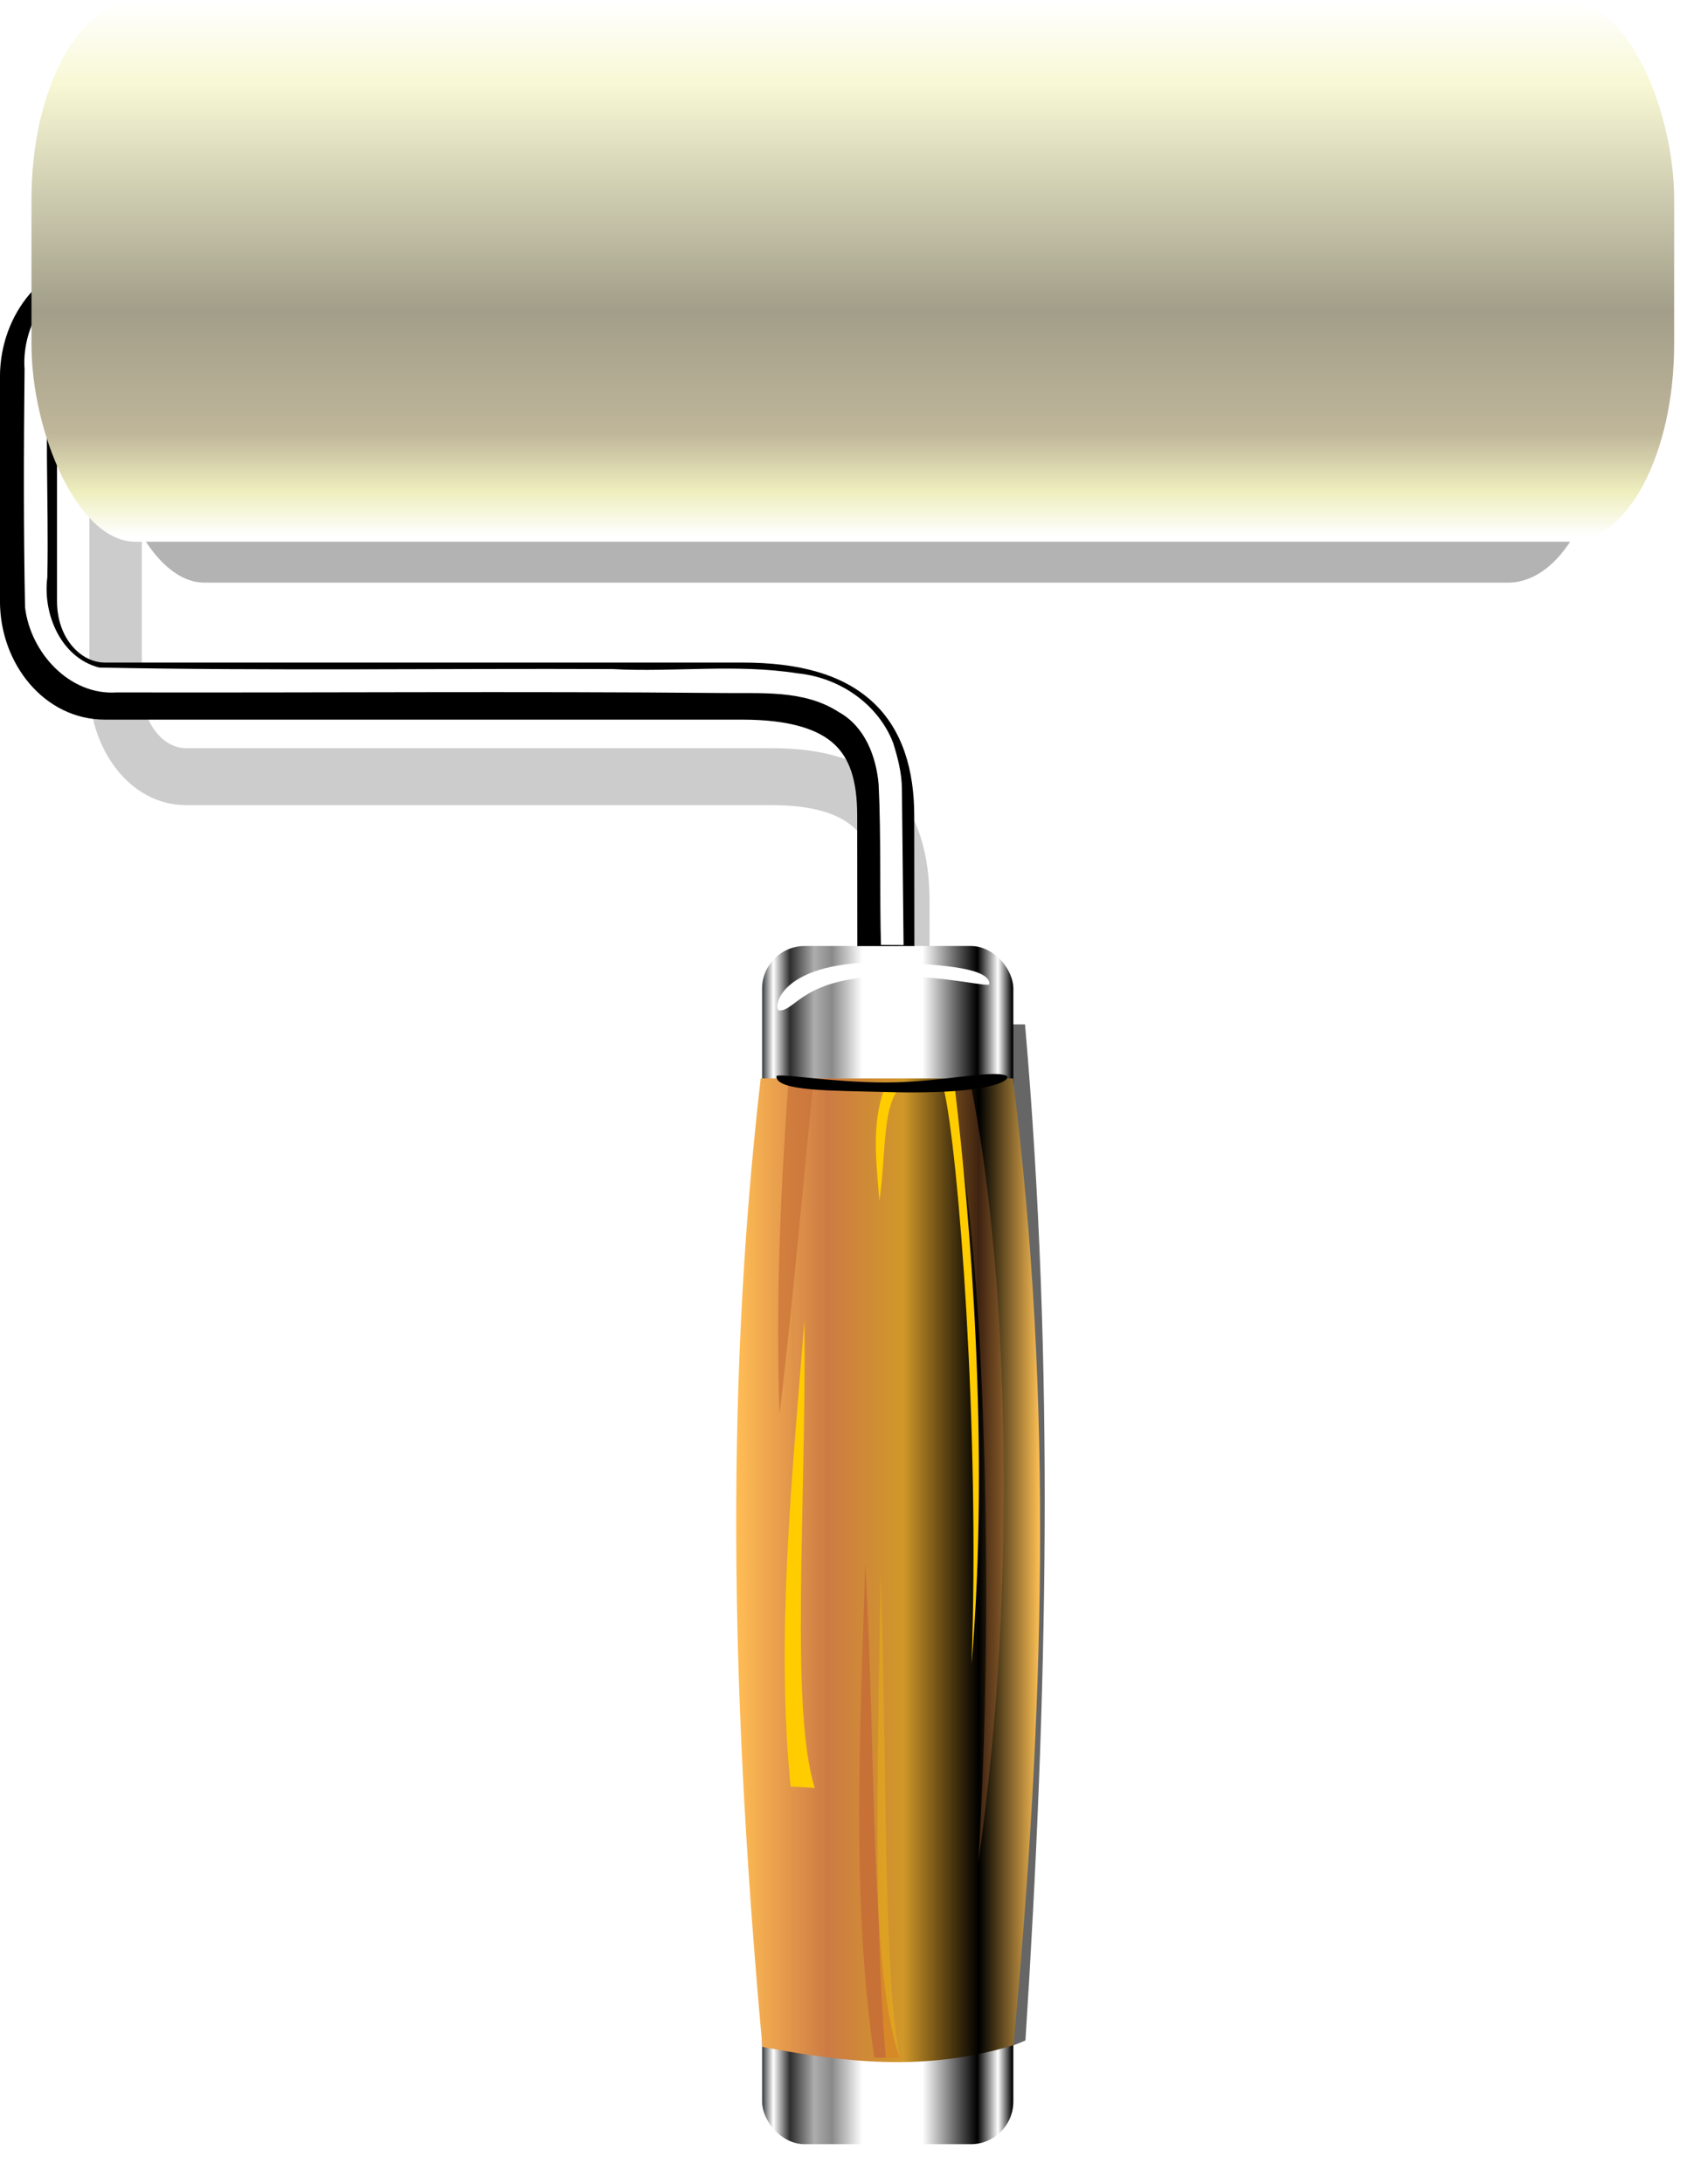 <svg xmlns="http://www.w3.org/2000/svg" viewBox="0 0 151.78 195.59"><defs><filter width="1.274" x="-.137" y="-.97" height="2.94" color-interpolation-filters="sRGB" id="a"><feGaussianBlur stdDeviation="4.178"/></filter><filter color-interpolation-filters="sRGB" id="b"><feGaussianBlur stdDeviation="3.265"/></filter><filter width="3.225" x="-1.112" y="-.078" height="1.155" color-interpolation-filters="sRGB" id="c"><feGaussianBlur stdDeviation="4.104"/></filter><filter width="1.468" x="-.234" y="-.011" height="1.022" color-interpolation-filters="sRGB" id="d"><feGaussianBlur stdDeviation="1.038"/></filter><filter width="1.258" x="-.129" y="-.011" height="1.021" color-interpolation-filters="sRGB" id="e"><feGaussianBlur stdDeviation="1.038"/></filter><filter width="1.608" x="-.304" y="-.033" height="1.065" color-interpolation-filters="sRGB" id="f"><feGaussianBlur stdDeviation="2.165"/></filter><filter width="1.765" x="-.383" y="-.023" height="1.047" color-interpolation-filters="sRGB" id="g"><feGaussianBlur stdDeviation="2.671"/></filter><filter width="1.494" x="-.247" y="-.019" height="1.037" color-interpolation-filters="sRGB" id="h"><feGaussianBlur stdDeviation="2.829"/></filter><filter width="2.207" x="-.604" y="-.128" height="1.256" color-interpolation-filters="sRGB" id="i"><feGaussianBlur stdDeviation="2.868"/></filter><filter width="1.118" x="-.059" y="-.179" height="1.358" color-interpolation-filters="sRGB" id="j"><feGaussianBlur stdDeviation="19.043"/></filter><filter color-interpolation-filters="sRGB" id="k"><feGaussianBlur stdDeviation="12.323"/></filter><filter width="1.771" x="-.385" y="-.119" height="1.238" color-interpolation-filters="sRGB" id="l"><feGaussianBlur stdDeviation="23.091"/></filter><linearGradient id="m" x1="85.65" gradientUnits="userSpaceOnUse" x2="112.88"><stop stop-color="#ffbd55"/><stop offset=".3" stop-color="#cd7b44"/><stop offset=".55" stop-color="#d19829"/><stop offset=".799"/><stop offset="1" stop-color="#ffc155"/></linearGradient><linearGradient id="n" x1="87.91" gradientUnits="userSpaceOnUse" x2="110.39"><stop stop-color="#2c2f33"/><stop offset=".024" stop-color="#959799"/><stop offset=".048" stop-color="#fff"/><stop offset=".114" stop-color="#2d2d2d"/><stop offset=".211" stop-color="#adadae"/><stop offset=".281" stop-color="#898989"/><stop offset=".402" stop-color="#fff"/><stop offset=".642" stop-color="#fff"/><stop offset=".861"/><stop offset=".943" stop-color="#fff"/><stop offset="1"/></linearGradient><linearGradient id="o" y1="809.34" y2="857" gradientUnits="userSpaceOnUse" x2="0"><stop stop-color="#fff"/><stop offset=".15" stop-color="#f8f8d5"/><stop offset=".575" stop-color="#a29e89"/><stop offset=".806" stop-color="#bfb69a"/><stop offset=".916" stop-color="#eeeebe"/><stop offset="1" stop-color="#fff"/></linearGradient></defs><g color="#000" transform="translate(-19.691-808.97)"><rect width="777.27" x="34.588" y="-7.735" fill="#b3b3b3" rx="49.1" ry="93.4" height="255.29" filter="url(#j)" transform="matrix(.172 0 0 .158 23.609 822.04)"/><path fill="#666" filter="url(#l)" d="m426.17 456.7h119.33c19.45 154.41 14.645 302.88.27 457.3-41.636 12.659-79.25 8.247-118.79.811-13.975-154.41-18.601-303.69-.811-458.11z" transform="matrix(.137 0 0 .199 36.799 809.84)"/><path fill="#ccc" filter="url(#k)" d="m99.76 134.92c-28.563 0-49.656 26.332-49.656 56.06v106.12c0 29.731 21.09 56.03 49.656 56.03h301.5c23.06 0 36.23 4.794 43.5 11.5 7.267 6.706 10.969 16.889 10.969 34l.062 61.63 27-.031-.062-61.59v-.031c-.01-21.347-5.393-40.651-19.656-53.812-14.27-13.168-35.05-18.656-61.812-18.656h-301.5c-11.522 0-22.656-11.623-22.656-29.03v-106.12c0-17.408 11.135-29.06 22.656-29.06h423.16v-27z" transform="matrix(.174 0 0 .189 18.982 814.34)"/><rect width="22.508" x="87.975" y="893.7" fill="url(#n)" rx="3.815" height="107.32"/><path fill="#fff" filter="url(#a)" d="m45.652 180.66c0 2.854-14.698-5.73-34.916-5.73-32.567 0-34.745 25.455-41.01 25.19-2.424-.103-.864-38.25 40.837-35.14 20.21 1.509 35.09 4.649 35.09 15.677" transform="matrix(.248 0 0 .122 97.02 875.06)"/><path d="m29.09 832.1c-5.408 0-9.402 4.986-9.402 10.615v20.1c0 5.63 3.994 10.61 9.402 10.61h57.09c4.366 0 6.861.908 8.237 2.178s2.077 3.198 2.077 6.438l.012 11.669 5.112-.006-.012-11.663v-.006c-.001-4.04-1.021-7.697-3.722-10.189-2.702-2.493-6.636-3.533-11.704-3.533h-57.09c-2.182 0-4.29-2.201-4.29-5.497v-20.1c0-3.296 2.108-5.503 4.29-5.503h136.02v-5.112z"/><path fill="#fff" filter="url(#b)" d="m781.7 97.4c-237.4.237-474.84-.169-712.25.219-23.369 2.274-39.727 26.327-38.08 48.969-.396 37.585-.514 75.22.232 112.78 2.493 21.387 20.996 41.917 43.531 40.36 95.29.203 190.59-.587 285.88.272 18.99.352 39.64-1.823 56.38 9.06 12.329 6.816 17.719 20.963 18.872 34.34 1.181 23.642.446 54.32 1.097 75.992l10.719.049-.793-74.18c-.078-7.332-1.923-14.522-4.145-21.601-7.259-18.772-25.832-31.12-45.5-33-28.933-4.564-58.43-.415-87.59-1.997-81.08-.332-162.25.899-243.28-.722-18.1-4.606-26.872-25.305-24.611-42.719.799-37.31-1.777-74.818 1.486-112 3.9-15.669 20.15-27.828 36.5-24.75 234.22-.063 468.69.125 702.75-.094-.588-3.37 1.943-8.207-.156-10.937-.33-.108-.694-.074-1.031-.031z" transform="matrix(.189 0 0 .189 15.963 814.34)"/><rect width="147.18" x="22.512" y="809.15" fill="url(#o)" rx="9.297" ry="17.686" height="48.34"/><path fill="url(#m)" d="m87.85 905.56h22.595c3.683 29.24 2.773 57.35.051 86.59-7.884 2.397-15 1.562-22.493.154-2.646-29.24-3.522-57.5-.154-86.74"/><path fill="#fc0" filter="url(#i)" d="m439.17 487.01h7.158c-8.486 8.95-6.504 32.32-9.715 53.689-1.372-17.915-3.985-36.37 2.557-53.689" transform="matrix(.189 0 0 .189 15.963 814.34)"/><g fill="#c87137"><path opacity=".817" filter="url(#f)" d="m393.6 482.68h12.11c-3.345 26.498-8.848 95.69-16.433 158.95-1.912-52.984.505-105.97 4.326-158.95" transform="matrix(.189 0 0 .189 15.963 814.34)"/><path filter="url(#e)" d="m434.22 946.74h12.11c-14.354-38.99-11-140.8-16.433-233.89-2.321 78.05-6.74 158.42 4.326 233.89" transform="matrix(.189 0 0 .189 15.963 814.34)"/><path opacity=".558" filter="url(#h)" d="m480.24 487.27h-12.11c15.983 38.861 24.555 220.56 15.352 366.98 19.755-137.83 13.01-286.47-3.244-366.98" transform="matrix(.189 0 0 .189 15.963 814.34)"/></g><g fill="#fc0"><path opacity=".521" filter="url(#d)" d="m439.65 946.74h6.678c-7.917-38.27-6.068-138.2-9.06-229.56-1.28 76.6-3.717 155.49 2.386 229.56" transform="matrix(.189 0 0 .189 15.963 814.34)"/><path filter="url(#g)" d="m472.39 487.27h-5.339c7.05 29.24 17.317 162.72 13.258 272.9 8.712-103.71-.75-212.32-7.919-272.9" transform="matrix(.189 0 0 .189 15.963 814.34)"/></g><path filter="url(#a)" d="m42.898 176.9c0 2.854-20.21-4.475-40.42-4.475-20.277 0-38.737 9.416-44.608 5.116-2.424-1.776 2.512-14.411 44.23-12.136 19.995 1.091 40.806.467 40.806 11.495" transform="matrix(-.242 0 0-.122 99.64 926.96)"/><path fill="#fc0" filter="url(#c)" d="m-37.824 392.25h7.158c-8.486 21.03-6.504 75.939-9.715 126.14-1.372-42.09-3.985-85.44 2.557-126.14" transform="matrix(.303.018.016-.331 95.71 1099.5)"/></g></svg>